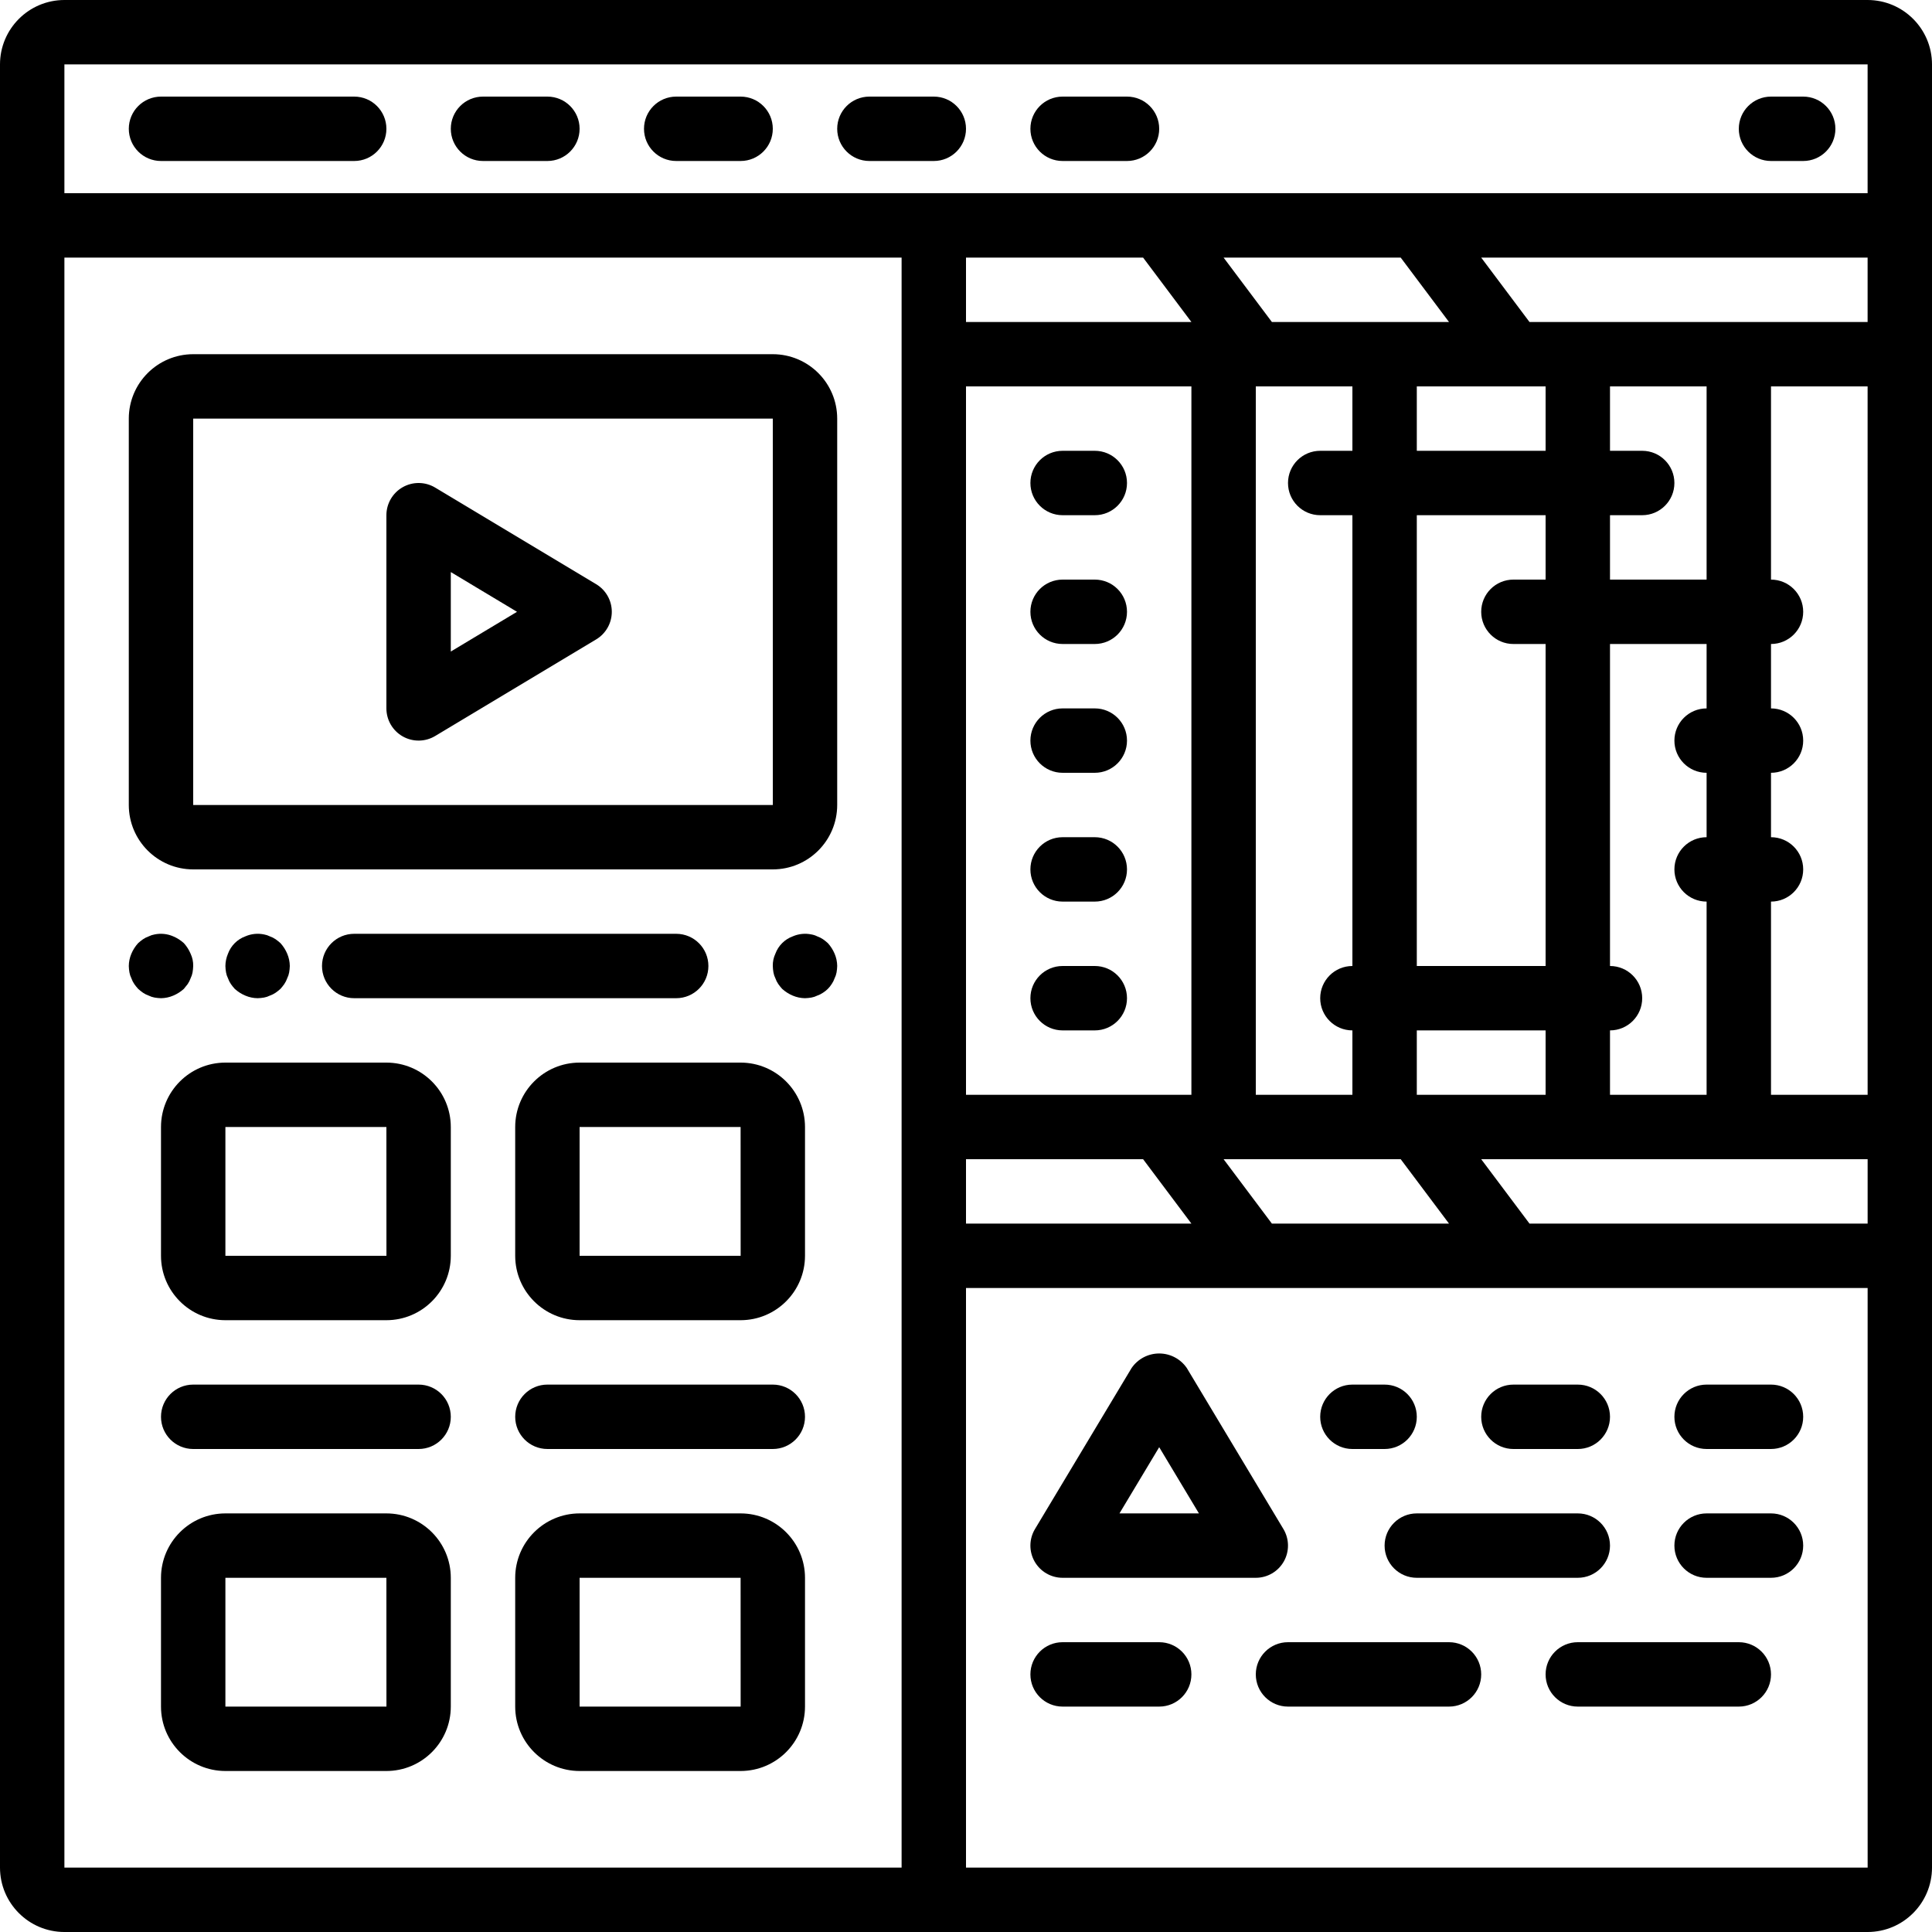 <?xml version="1.0" encoding="iso-8859-1"?>
<!-- Generator: Adobe Illustrator 19.0.0, SVG Export Plug-In . SVG Version: 6.00 Build 0)  -->
<svg version="1.1" id="Capa_1" xmlns="http://www.w3.org/2000/svg" xmlns:xlink="http://www.w3.org/1999/xlink" x="0px" y="0px"
	 viewBox="0 0 512 512" style="enable-background:new 0 0 512 512;" xml:space="preserve">
<g>
	<g>
		<g>
			<path d="M494.933,0H17.067C7.645,0.009,0.009,7.645,0,17.067v477.867c0.009,9.422,7.645,17.057,17.067,17.067h477.867
				c9.422-0.009,17.057-7.645,17.067-17.067V17.067C511.991,7.645,504.355,0.009,494.933,0z M401.067,170.667h8.533V256h-34.133
				V136.533H409.6V153.6h-8.533c-4.713,0-8.533,3.82-8.533,8.533S396.354,170.667,401.067,170.667z M375.467,119.467V102.4H409.6
				v17.067H375.467z M337.066,85.333l-12.8-17.067h46.935l12.8,17.067H337.066z M349.867,136.533h8.533V256
				c-4.713,0-8.533,3.82-8.533,8.533s3.82,8.533,8.533,8.533v17.067h-25.6V102.4h25.6v17.067h-8.533
				c-4.713,0-8.533,3.82-8.533,8.533S345.154,136.533,349.867,136.533z M371.201,307.2l12.8,17.067h-46.935l-12.8-17.067H371.201z
				 M375.467,290.133v-17.067H409.6v17.067H375.467z M494.941,307.2v17.068l-0.008-0.002h-89.601l-12.8-17.067H494.941z
				 M426.667,256v-85.333h25.6v17.067c-4.713,0-8.533,3.82-8.533,8.533s3.821,8.533,8.533,8.533v17.067
				c-4.713,0-8.533,3.82-8.533,8.533s3.821,8.533,8.533,8.533v51.2h-25.6v-17.067c4.713,0,8.533-3.82,8.533-8.533
				S431.38,256,426.667,256z M435.2,119.467h-8.533V102.4h25.6v51.2h-25.6v-17.067h8.533c4.713,0,8.533-3.82,8.533-8.533
				S439.913,119.467,435.2,119.467z M494.941,290.133h-25.607v-51.2c4.713,0,8.533-3.82,8.533-8.533s-3.82-8.533-8.533-8.533V204.8
				c4.713,0,8.533-3.82,8.533-8.533s-3.82-8.533-8.533-8.533v-17.067c4.713,0,8.533-3.82,8.533-8.533s-3.82-8.533-8.533-8.533
				v-51.201l25.6,0.001l0.002-0.001L494.941,290.133z M494.935,85.334l-0.002-0.001h-89.601l-12.8-17.067h102.403V85.334z
				 M17.067,17.067h477.868V51.2H17.067V17.067z M302.934,307.2l12.8,17.067H256V307.2H302.934z M256,290.133V102.4h59.733v187.733
				H256z M256,85.333V68.267h46.934l12.8,17.067H256z M238.933,494.933H17.067V68.267h221.867V494.933z M256,494.933V341.332
				l238.933,0.002l0.009-0.002l0.004,153.602H256z"/>
			<path d="M93.867,25.6h-51.2c-4.713,0-8.533,3.821-8.533,8.533s3.82,8.533,8.533,8.533h51.2c4.713,0,8.533-3.82,8.533-8.533
				S98.579,25.6,93.867,25.6z"/>
			<path d="M145.067,25.6H128c-4.713,0-8.533,3.821-8.533,8.533s3.82,8.533,8.533,8.533h17.067c4.713,0,8.533-3.82,8.533-8.533
				S149.779,25.6,145.067,25.6z"/>
			<path d="M196.267,25.6H179.2c-4.713,0-8.533,3.821-8.533,8.533s3.82,8.533,8.533,8.533h17.067c4.713,0,8.533-3.82,8.533-8.533
				S200.979,25.6,196.267,25.6z"/>
			<path d="M247.467,25.6H230.4c-4.713,0-8.533,3.821-8.533,8.533s3.82,8.533,8.533,8.533h17.067c4.713,0,8.533-3.82,8.533-8.533
				S252.18,25.6,247.467,25.6z"/>
			<path d="M298.667,25.6H281.6c-4.713,0-8.533,3.821-8.533,8.533s3.82,8.533,8.533,8.533h17.067c4.713,0,8.533-3.82,8.533-8.533
				S303.38,25.6,298.667,25.6z"/>
			<path d="M477.867,25.6h-8.533c-4.713,0-8.533,3.821-8.533,8.533s3.82,8.533,8.533,8.533h8.533c4.713,0,8.533-3.82,8.533-8.533
				S482.58,25.6,477.867,25.6z"/>
			<path d="M51.2,230.4h153.6c9.422-0.009,17.057-7.645,17.067-17.067v-102.4c-0.009-9.422-7.645-17.057-17.067-17.067H51.2
				c-9.422,0.009-17.057,7.645-17.067,17.067v102.4C34.143,222.755,41.778,230.391,51.2,230.4z M51.2,110.933h153.6l0.012,102.4
				H51.2V110.933z"/>
			<path d="M157.992,154.817l-42.667-25.6c-2.636-1.582-5.92-1.623-8.595-0.109c-2.675,1.515-4.329,4.351-4.33,7.425v51.2
				c0,3.075,1.654,5.912,4.33,7.426s5.959,1.473,8.595-0.11l42.667-25.6c2.57-1.542,4.142-4.32,4.142-7.317
				S160.561,156.359,157.992,154.817z M119.467,172.663v-21.058l17.546,10.529L119.467,172.663z"/>
			<path d="M34.812,259.242c0.188,0.544,0.447,1.062,0.771,1.538c0.316,0.447,0.658,0.874,1.025,1.279
				c0.404,0.368,0.831,0.709,1.279,1.021c0.475,0.323,0.991,0.582,1.533,0.771c0.485,0.245,1.003,0.418,1.538,0.512
				c0.565,0.098,1.135,0.155,1.708,0.171c1.115-0.014,2.216-0.246,3.242-0.683c1.033-0.434,1.986-1.04,2.817-1.791
				c0.341-0.429,0.683-0.854,1.021-1.279c0.324-0.476,0.583-0.993,0.771-1.538c0.245-0.485,0.418-1.003,0.512-1.538
				c0.098-0.563,0.155-1.133,0.171-1.704c0.03-1.12-0.205-2.232-0.683-3.246c-0.434-1.032-1.04-1.983-1.791-2.813
				c-0.83-0.754-1.782-1.362-2.817-1.796c-1.557-0.679-3.287-0.857-4.95-0.508c-0.535,0.091-1.053,0.263-1.538,0.508
				c-0.543,0.188-1.058,0.448-1.533,0.771c-0.448,0.314-0.876,0.656-1.279,1.025c-0.754,0.828-1.362,1.78-1.796,2.813
				c-0.436,1.027-0.667,2.13-0.679,3.246c0.013,0.572,0.07,1.141,0.171,1.704C34.395,258.239,34.567,258.758,34.812,259.242z"/>
			<path d="M61.183,260.779c0.316,0.447,0.658,0.874,1.025,1.279c0.83,0.752,1.781,1.358,2.813,1.792
				c1.027,0.438,2.13,0.67,3.246,0.683c0.571-0.016,1.141-0.073,1.704-0.171c0.535-0.095,1.053-0.268,1.538-0.513
				c0.544-0.187,1.062-0.447,1.538-0.771c0.447-0.314,0.874-0.655,1.279-1.021c0.366-0.405,0.707-0.833,1.021-1.279
				c0.324-0.476,0.583-0.993,0.771-1.538c0.245-0.485,0.418-1.003,0.512-1.538c0.098-0.563,0.155-1.133,0.171-1.704
				c-0.013-1.116-0.245-2.219-0.683-3.246c-0.434-1.032-1.04-1.983-1.791-2.813c-0.405-0.367-0.833-0.709-1.279-1.025
				c-0.476-0.324-0.993-0.583-1.538-0.771c-0.484-0.245-1.003-0.417-1.538-0.508c-1.663-0.348-3.393-0.171-4.95,0.508
				c-2.139,0.784-3.824,2.469-4.608,4.608c-0.437,1.027-0.668,2.13-0.68,3.246c0.013,0.572,0.071,1.141,0.171,1.704
				c0.091,0.535,0.263,1.053,0.508,1.538C60.6,259.786,60.859,260.303,61.183,260.779z"/>
			<path d="M219.392,249.941c-0.405-0.367-0.833-0.709-1.279-1.025c-0.476-0.324-0.993-0.583-1.538-0.771
				c-0.484-0.246-1.002-0.417-1.538-0.508c-1.663-0.348-3.393-0.171-4.95,0.508c-2.139,0.784-3.824,2.469-4.608,4.608
				c-0.476,1.015-0.709,2.126-0.68,3.246c0.013,0.572,0.071,1.141,0.171,1.704c0.091,0.535,0.263,1.053,0.508,1.538
				c0.187,0.544,0.447,1.062,0.771,1.538c0.316,0.447,0.658,0.874,1.025,1.279c0.83,0.752,1.781,1.358,2.813,1.792
				c1.027,0.438,2.13,0.67,3.246,0.683c0.571-0.016,1.141-0.073,1.704-0.171c0.535-0.095,1.053-0.268,1.538-0.513
				c0.544-0.187,1.062-0.447,1.538-0.771c0.929-0.585,1.715-1.371,2.3-2.3c0.324-0.476,0.583-0.993,0.771-1.538
				c0.245-0.485,0.418-1.003,0.513-1.538c0.098-0.563,0.155-1.133,0.171-1.704c-0.013-1.116-0.245-2.219-0.683-3.246
				C220.749,251.722,220.144,250.771,219.392,249.941z"/>
			<path d="M179.2,264.533c4.713,0,8.533-3.82,8.533-8.533s-3.82-8.533-8.533-8.533H93.867c-4.713,0-8.533,3.82-8.533,8.533
				s3.821,8.533,8.533,8.533H179.2z"/>
			<path d="M102.4,281.6H59.733c-9.422,0.009-17.057,7.645-17.067,17.067V332.8c0.009,9.422,7.645,17.057,17.067,17.067H102.4
				c9.422-0.009,17.057-7.645,17.067-17.067v-34.133C119.457,289.245,111.822,281.609,102.4,281.6z M59.733,332.8v-34.133H102.4
				l0.012,34.133H59.733z"/>
			<path d="M110.933,366.933H51.2c-4.713,0-8.533,3.82-8.533,8.533S46.487,384,51.2,384h59.733c4.713,0,8.533-3.82,8.533-8.533
				S115.646,366.933,110.933,366.933z"/>
			<path d="M196.267,281.6H153.6c-9.422,0.009-17.057,7.645-17.067,17.067V332.8c0.009,9.422,7.645,17.057,17.067,17.067h42.667
				c9.422-0.009,17.057-7.645,17.067-17.067v-34.133C213.324,289.245,205.688,281.609,196.267,281.6z M153.6,332.8v-34.133h42.667
				l0.012,34.133H153.6z"/>
			<path d="M204.8,366.933h-59.733c-4.713,0-8.533,3.82-8.533,8.533s3.82,8.533,8.533,8.533H204.8c4.713,0,8.533-3.82,8.533-8.533
				S209.513,366.933,204.8,366.933z"/>
			<path d="M102.4,401.067H59.733c-9.422,0.009-17.057,7.645-17.067,17.067v34.133c0.009,9.422,7.645,17.057,17.067,17.067H102.4
				c9.422-0.009,17.057-7.645,17.067-17.067v-34.133C119.457,408.712,111.822,401.076,102.4,401.067z M59.733,452.267v-34.133H102.4
				l0.012,34.133H59.733z"/>
			<path d="M196.267,401.067H153.6c-9.422,0.009-17.057,7.645-17.067,17.067v34.133c0.009,9.422,7.645,17.057,17.067,17.067h42.667
				c9.422-0.009,17.057-7.645,17.067-17.067v-34.133C213.324,408.712,205.688,401.076,196.267,401.067z M153.6,452.267v-34.133
				h42.667l0.012,34.133H153.6z"/>
			<path d="M290.133,119.467H281.6c-4.713,0-8.533,3.82-8.533,8.533s3.82,8.533,8.533,8.533h8.533c4.713,0,8.533-3.82,8.533-8.533
				S294.846,119.467,290.133,119.467z"/>
			<path d="M290.133,153.6H281.6c-4.713,0-8.533,3.82-8.533,8.533s3.82,8.533,8.533,8.533h8.533c4.713,0,8.533-3.82,8.533-8.533
				S294.846,153.6,290.133,153.6z"/>
			<path d="M290.133,187.733H281.6c-4.713,0-8.533,3.82-8.533,8.533s3.82,8.533,8.533,8.533h8.533c4.713,0,8.533-3.82,8.533-8.533
				S294.846,187.733,290.133,187.733z"/>
			<path d="M290.133,221.867H281.6c-4.713,0-8.533,3.82-8.533,8.533s3.82,8.533,8.533,8.533h8.533c4.713,0,8.533-3.82,8.533-8.533
				S294.846,221.867,290.133,221.867z"/>
			<path d="M290.133,256H281.6c-4.713,0-8.533,3.82-8.533,8.533s3.82,8.533,8.533,8.533h8.533c4.713,0,8.533-3.82,8.533-8.533
				S294.846,256,290.133,256z"/>
			<path d="M281.6,418.133h51.2c3.074,0,5.911-1.655,7.425-4.33s1.473-5.959-0.109-8.595l-25.6-42.667
				c-1.654-2.413-4.391-3.856-7.317-3.856s-5.663,1.443-7.317,3.856l-25.6,42.667c-1.582,2.636-1.623,5.919-0.109,8.595
				S278.526,418.133,281.6,418.133z M307.2,383.521l10.529,17.546h-21.058L307.2,383.521z"/>
			<path d="M358.4,384h8.533c4.713,0,8.533-3.82,8.533-8.533s-3.82-8.533-8.533-8.533H358.4c-4.713,0-8.533,3.82-8.533,8.533
				S353.687,384,358.4,384z"/>
			<path d="M401.067,384h17.067c4.713,0,8.533-3.82,8.533-8.533s-3.82-8.533-8.533-8.533h-17.067c-4.713,0-8.533,3.82-8.533,8.533
				S396.354,384,401.067,384z"/>
			<path d="M469.333,366.933h-17.067c-4.713,0-8.533,3.82-8.533,8.533s3.821,8.533,8.533,8.533h17.067
				c4.713,0,8.533-3.82,8.533-8.533S474.046,366.933,469.333,366.933z"/>
			<path d="M418.133,401.067h-42.667c-4.713,0-8.533,3.82-8.533,8.533s3.82,8.533,8.533,8.533h42.667
				c4.713,0,8.533-3.82,8.533-8.533S422.846,401.067,418.133,401.067z"/>
			<path d="M307.2,435.2h-25.6c-4.713,0-8.533,3.82-8.533,8.533s3.82,8.533,8.533,8.533h25.6c4.713,0,8.533-3.82,8.533-8.533
				S311.913,435.2,307.2,435.2z"/>
			<path d="M384,435.2h-42.667c-4.713,0-8.533,3.82-8.533,8.533s3.821,8.533,8.533,8.533H384c4.713,0,8.533-3.82,8.533-8.533
				S388.713,435.2,384,435.2z"/>
			<path d="M460.8,435.2h-42.667c-4.713,0-8.533,3.82-8.533,8.533s3.82,8.533,8.533,8.533H460.8c4.713,0,8.533-3.82,8.533-8.533
				S465.513,435.2,460.8,435.2z"/>
			<path d="M469.333,401.067h-17.067c-4.713,0-8.533,3.82-8.533,8.533s3.821,8.533,8.533,8.533h17.067
				c4.713,0,8.533-3.82,8.533-8.533S474.046,401.067,469.333,401.067z"/>
		</g>
	</g>
</g>
<g>
</g>
<g>
</g>
<g>
</g>
<g>
</g>
<g>
</g>
<g>
</g>
<g>
</g>
<g>
</g>
<g>
</g>
<g>
</g>
<g>
</g>
<g>
</g>
<g>
</g>
<g>
</g>
<g>
</g>
</svg>
